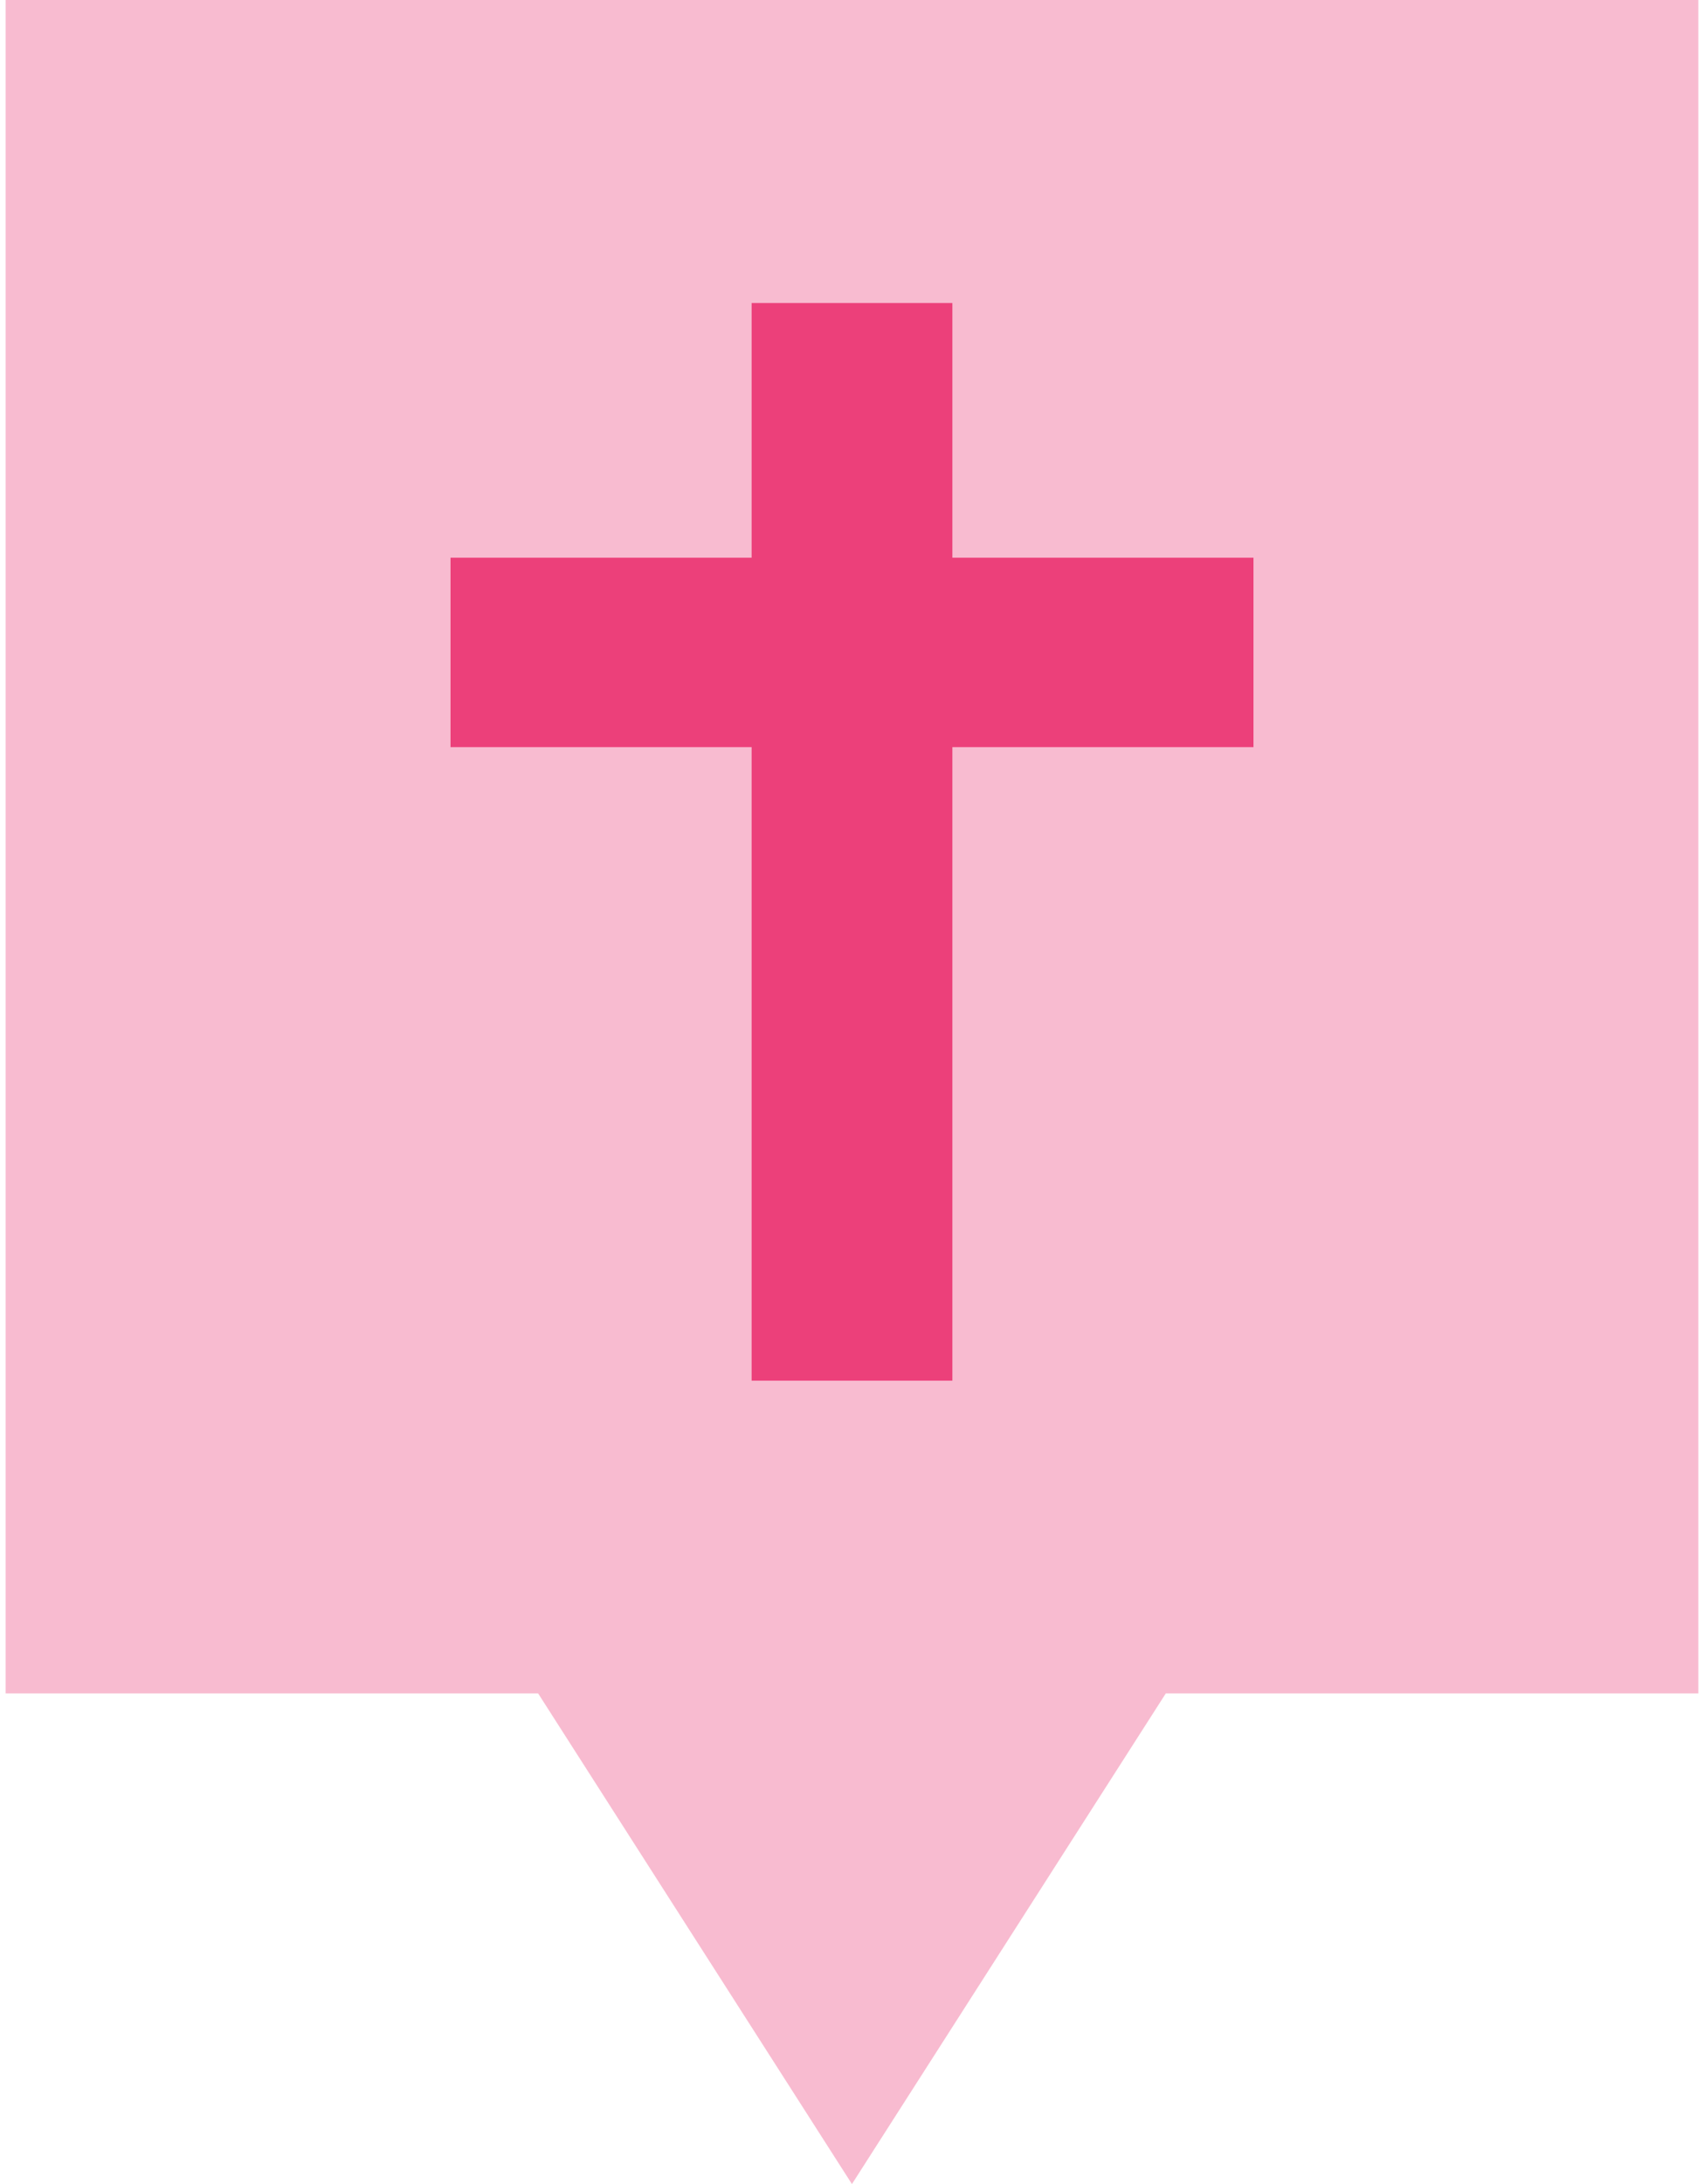 <svg xmlns="http://www.w3.org/2000/svg" version="1.1" viewBox="0 0 314.27 405.35" width="32" height="41">
 <path d="m0 0v314.29h98.864l58.259 91.058 58.269-91.058h98.874v-314.29z" fill="#F8BBD0" fill-opacity="1"/>
 <path d="m175.77 256.24v-117.58h55.904v-35.155h-55.904v-47.265h-37.271v47.265h-55.904v35.155h55.904v117.58z" fill="#EC407A" stroke-width=".402"/>
</svg>